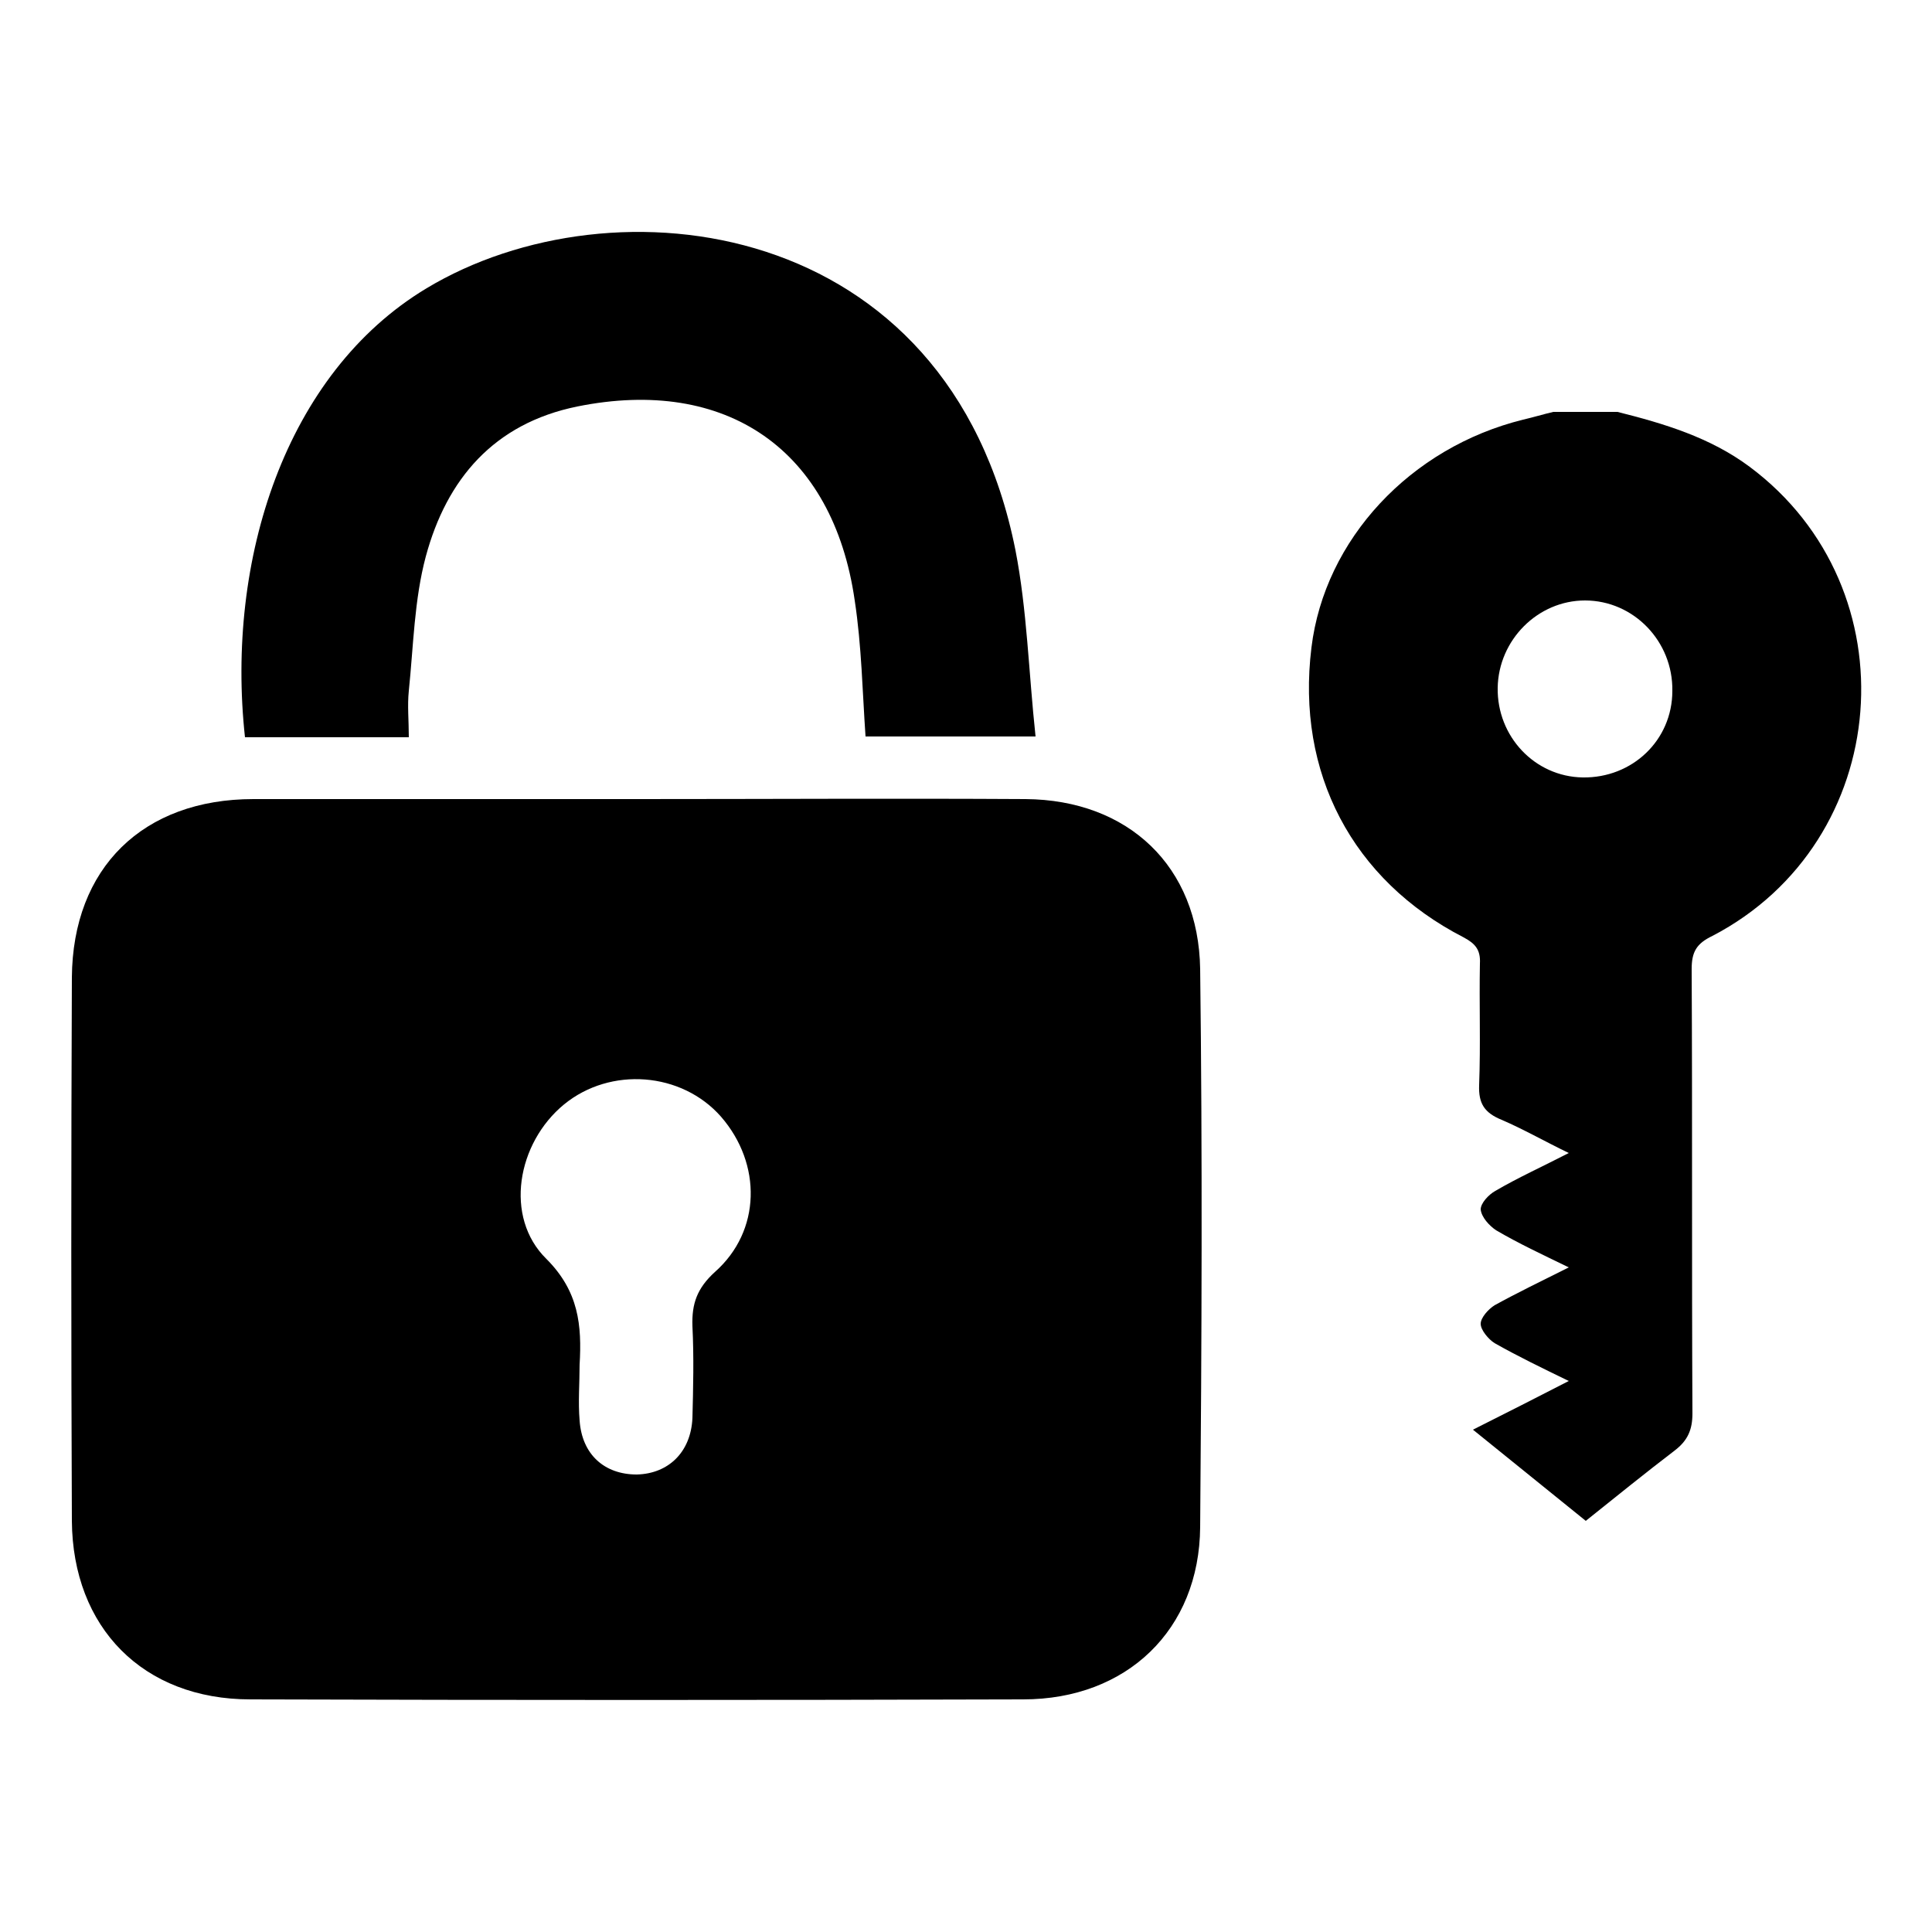 <?xml version="1.0" encoding="utf-8"?>
<!-- Generator: Adobe Illustrator 24.0.1, SVG Export Plug-In . SVG Version: 6.00 Build 0)  -->
<svg version="1.1" id="Layer_1" xmlns="http://www.w3.org/2000/svg" xmlns:xlink="http://www.w3.org/1999/xlink" x="0px" y="0px"
	 viewBox="0 0 250 250" style="enable-background:new 0 0 250 250;" xml:space="preserve">
<g>
	<path d="M132.7,103.4c-16.7-0.1-33.5,0-50.2,0v0c-16.6,0-33.2,0-49.7,0c-14.3,0-23.4,8.9-23.5,23.1c-0.1,23.4-0.1,46.9,0,70.3
		c0.1,13.8,9.2,23.1,23.1,23.1c33.3,0.1,66.6,0.1,100,0c13.4,0,22.8-9,22.9-22.3c0.2-24.1,0.3-48.2,0-72.2
		C155.1,112.1,146,103.5,132.7,103.4z M92.5,164.6c-2.3,2.1-3,4.1-2.9,7c0.2,4,0.1,8,0,11.9c-0.2,4.4-3.1,7.2-7.2,7.3
		c-4.2,0-7.1-2.6-7.4-7c-0.2-2.4,0-4.8,0-7.2c0.3-5.1-0.1-9.5-4.3-13.7c-5.5-5.4-3.8-15,2.3-20c6-4.9,15.2-4.2,20.3,1.6
		C98.6,150.6,98.5,159.3,92.5,164.6z"/>
	<path d="M52.9,95.4c0-2.2-0.2-4.1,0-6c0.6-5.8,0.7-11.8,2.2-17.4c2.7-10,8.8-17.2,19.6-19.4c19.3-3.9,33.1,5.6,35.9,25.1
		c0.9,5.9,1,11.9,1.4,17.6c7.3,0,14.2,0,22,0c-0.9-8.4-1.1-16.4-2.6-24.1c-8.6-43.3-52.1-48.4-76.2-33.9c-18.3,11-26,35.2-23.5,58.1
		C38.5,95.4,45.3,95.4,52.9,95.4z"/>
	<path d="M226.4,60.4c-5.1-3.8-11.1-5.6-17.1-7.1c-2.8,0-5.5,0-8.3,0c-1.3,0.3-2.6,0.7-3.9,1c-14.6,3.6-25.7,15.5-27.4,29.5
		c-2,16.2,5.3,30.1,19.7,37.5c1.5,0.8,2.2,1.6,2.1,3.4c-0.1,5.2,0.1,10.4-0.1,15.7c-0.1,2.4,0.7,3.6,2.9,4.5
		c2.8,1.2,5.4,2.7,8.7,4.3c-3.5,1.8-6.6,3.2-9.5,4.9c-0.9,0.5-1.9,1.6-1.9,2.4c0.1,1,1.1,2.1,2,2.7c2.9,1.7,5.9,3.1,9.4,4.8
		c-3.6,1.8-6.7,3.3-9.6,4.9c-0.8,0.5-1.8,1.6-1.8,2.4c0,0.8,1,2,1.8,2.5c3,1.7,6.1,3.2,9.6,4.9c-4.3,2.2-8,4.1-12.4,6.3
		c5.2,4.2,9.9,8,14.6,11.8c4-3.2,7.7-6.2,11.5-9.1c1.7-1.3,2.3-2.7,2.3-4.8c-0.1-19.2,0-38.3-0.1-57.5c0-2.2,0.6-3.3,2.7-4.3
		C245,108.9,247.6,76.2,226.4,60.4z M204.8,100.6c-6.2-0.1-11.1-5.3-11-11.6c0.1-6.2,5.2-11.3,11.3-11.3c6.3,0,11.4,5.3,11.3,11.7
		C216.4,95.8,211.2,100.7,204.8,100.6z"/>
</g>
</svg>
